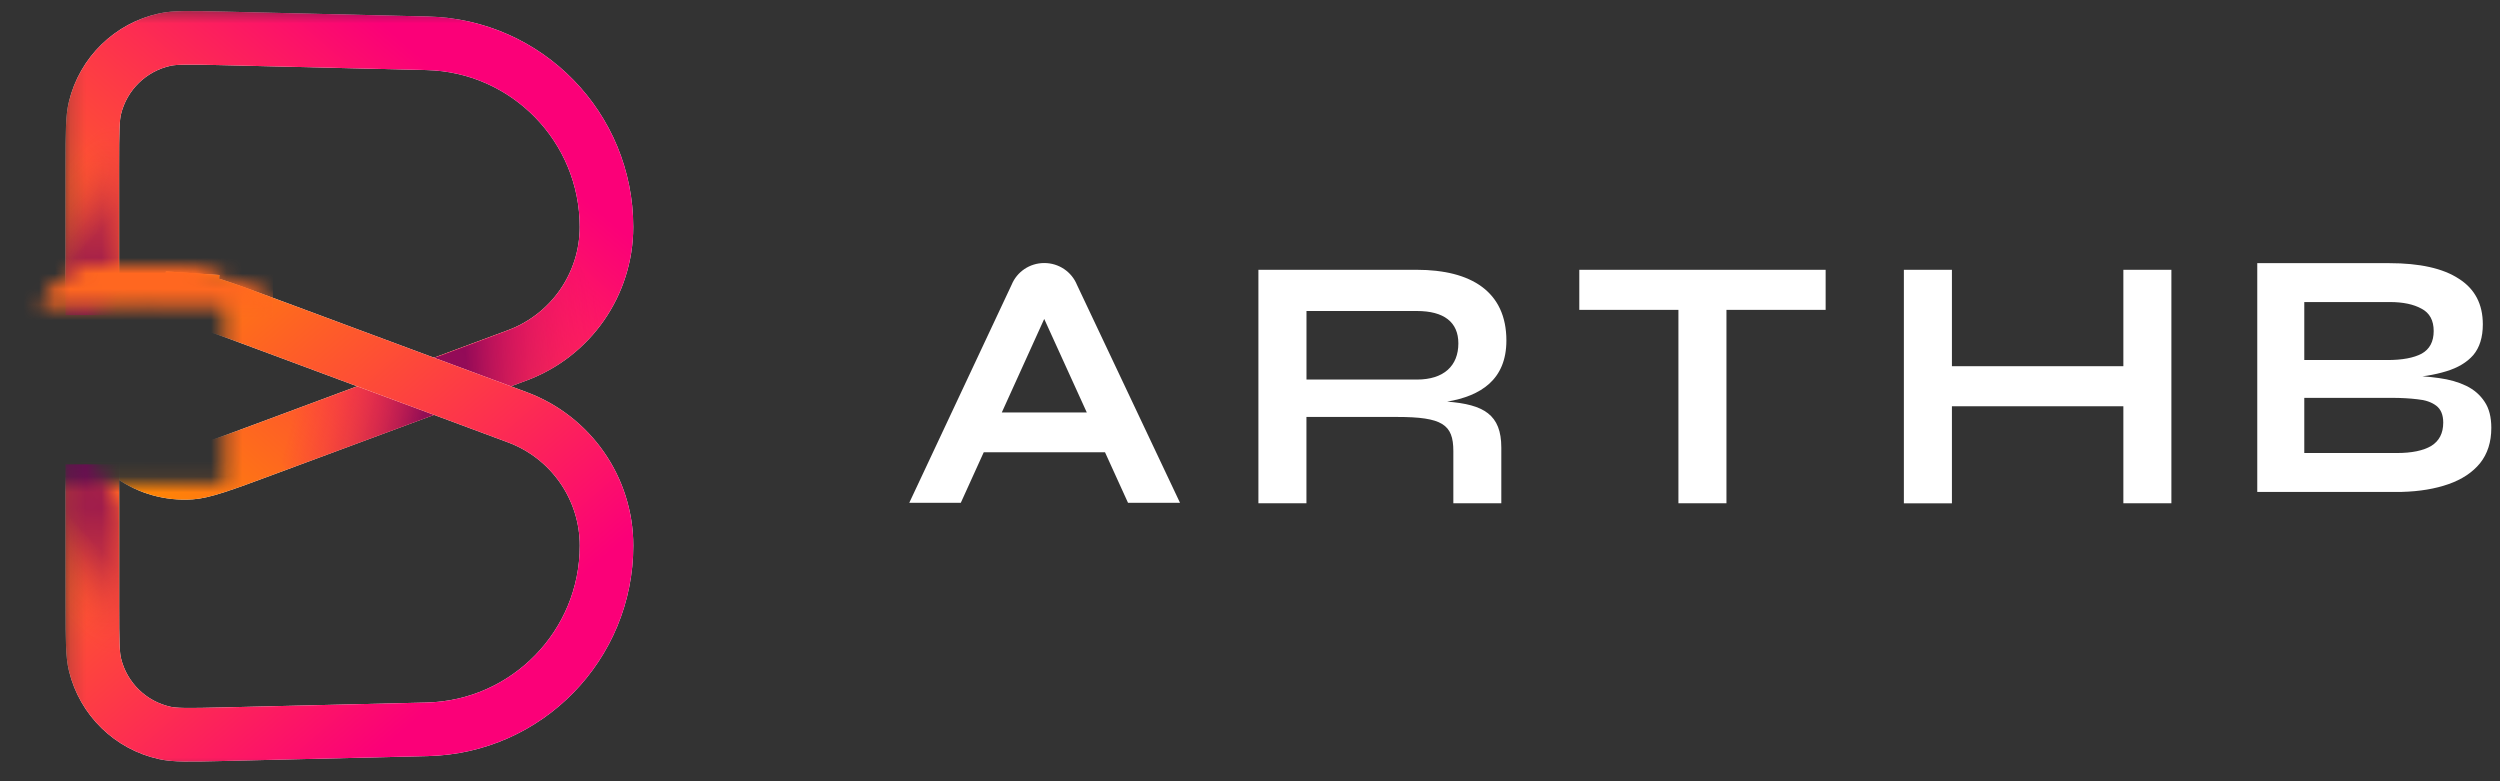 <svg width="160" height="50" viewBox="0 0 160 50" fill="none" xmlns="http://www.w3.org/2000/svg">
<rect x="0" y="0" width="160" height="50" fill="#333333" stroke="none"/>
<path d="M96.084 28.649V32.211H93.014V28.866C93.014 27.163 92.306 26.685 89.405 26.685H83.612V32.211H80.538V17.267H90.678C94.128 17.267 96.409 18.648 96.409 21.793C96.409 24.299 94.767 25.341 92.618 25.704C94.96 25.886 96.084 26.53 96.084 28.649ZM90.678 24.292C92.411 24.292 93.335 23.408 93.335 21.976C93.335 20.612 92.408 19.904 90.678 19.904H83.615V24.292H90.678ZM110.493 19.83V32.211H107.419V19.83H101.075V17.267H116.841V19.83H110.493ZM138.969 17.267V32.211H135.895V26.002H124.923V32.214H121.848V17.267H124.923V23.435H135.895V17.267H138.969ZM68.922 18.222C68.59 17.409 67.781 16.834 66.833 16.834C65.889 16.834 65.08 17.406 64.748 18.215L58.193 32.18H61.491L62.96 28.944H70.72L72.193 32.18H75.521L68.922 18.222ZM64.115 26.398L66.83 20.412L69.555 26.398H64.115Z" fill="white"/>
<path d="M144.465 31.482V16.842H152.905C154.866 16.842 156.352 17.174 157.362 17.837C158.388 18.486 158.901 19.459 158.901 20.756C158.901 21.586 158.697 22.242 158.29 22.725C157.883 23.192 157.302 23.539 156.548 23.766C155.809 23.992 154.934 24.135 153.923 24.196L154.014 24.037C154.753 24.052 155.447 24.105 156.095 24.196C156.759 24.286 157.34 24.452 157.838 24.693C158.335 24.935 158.728 25.274 159.014 25.712C159.301 26.134 159.444 26.692 159.444 27.386C159.444 28.291 159.203 29.045 158.72 29.649C158.237 30.237 157.566 30.682 156.706 30.984C155.846 31.286 154.851 31.451 153.719 31.482H144.465ZM147.474 28.993H153.403C154.353 28.993 155.085 28.842 155.598 28.54C156.11 28.223 156.367 27.726 156.367 27.047C156.367 26.549 156.216 26.187 155.914 25.961C155.613 25.734 155.213 25.599 154.715 25.553C154.217 25.493 153.682 25.463 153.109 25.463H147.474V28.993ZM147.474 23.042H152.792C153.742 23.042 154.474 22.906 154.987 22.634C155.499 22.348 155.756 21.865 155.756 21.186C155.756 20.507 155.499 20.032 154.987 19.761C154.474 19.474 153.795 19.331 152.95 19.331H147.474V23.042Z" fill="white"/>
<mask id="mask0" mask-type="alpha" maskUnits="userSpaceOnUse" x="4" y="0" width="38" height="50">
<path d="M4.195 0.5H41.527V49.5H4.195V30.912H14.353V18.216H4.195V0.5Z" fill="#171717"/>
</mask>
<g mask="url(#mask0)">
<path d="M16.956 28.746L16.956 28.746C15.567 29.262 14.579 29.629 13.8 29.879C13.021 30.129 12.556 30.226 12.21 30.249C9.456 30.434 6.941 28.686 6.155 26.04C6.056 25.708 5.985 25.239 5.947 24.421C5.91 23.604 5.91 22.55 5.91 21.068V10.646C5.91 8.373 5.922 7.544 6.078 6.905C6.612 4.713 8.349 3.017 10.554 2.535C11.196 2.395 12.025 2.403 14.297 2.457L27.338 2.77C33.72 2.923 38.815 8.141 38.815 14.525C38.815 18.188 36.538 21.464 33.105 22.741L17.018 28.723L17.018 28.723L16.956 28.746Z" stroke="white" stroke-width="3.429"/>
<path d="M16.956 28.746L16.956 28.746C15.567 29.262 14.579 29.629 13.8 29.879C13.021 30.129 12.556 30.226 12.21 30.249C9.456 30.434 6.941 28.686 6.155 26.04C6.056 25.708 5.985 25.239 5.947 24.421C5.91 23.604 5.91 22.55 5.91 21.068V10.646C5.91 8.373 5.922 7.544 6.078 6.905C6.612 4.713 8.349 3.017 10.554 2.535C11.196 2.395 12.025 2.403 14.297 2.457L27.338 2.77C33.72 2.923 38.815 8.141 38.815 14.525C38.815 18.188 36.538 21.464 33.105 22.741L17.018 28.723L17.018 28.723L16.956 28.746Z" stroke="url(#paint0_linear)" stroke-width="3.429"/>
<path opacity="0.8" d="M26.882 23.252L32.517 21.156C34.615 20.376 36.179 18.67 36.813 16.603L36.852 16.581L38.904 20.135C37.704 22.028 35.902 23.532 33.704 24.349L28.609 26.244L26.882 23.252Z" fill="url(#paint1_linear)"/>
<path opacity="0.8" d="M16.592 27.077L27.97 22.846L29.698 25.838L18.319 30.069L16.592 27.077Z" fill="url(#paint2_linear)"/>
<path d="M12.213 19.197L12.328 17.486L12.213 19.197C9.459 19.012 6.944 20.76 6.158 23.405C6.059 23.738 5.988 24.207 5.95 25.024C5.913 25.842 5.913 26.895 5.913 28.377V38.8C5.913 41.073 5.925 41.902 6.081 42.541C6.615 44.733 8.352 46.428 10.557 46.91C11.199 47.051 12.028 47.043 14.3 46.989L27.341 46.676C33.723 46.523 38.818 41.305 38.818 34.921C38.818 31.258 36.541 27.982 33.108 26.705L16.959 20.7C15.57 20.183 14.582 19.817 13.803 19.567C13.024 19.317 12.559 19.22 12.213 19.197Z" stroke="white" stroke-width="3.429"/>
<path d="M12.213 19.197L12.328 17.486L12.213 19.197C9.459 19.012 6.944 20.76 6.158 23.405C6.059 23.738 5.988 24.207 5.95 25.024C5.913 25.842 5.913 26.895 5.913 28.377V38.8C5.913 41.073 5.925 41.902 6.081 42.541C6.615 44.733 8.352 46.428 10.557 46.91C11.199 47.051 12.028 47.043 14.3 46.989L27.341 46.676C33.723 46.523 38.818 41.305 38.818 34.921C38.818 31.258 36.541 27.982 33.108 26.705L16.959 20.7C15.57 20.183 14.582 19.817 13.803 19.567C13.024 19.317 12.559 19.22 12.213 19.197Z" stroke="url(#paint3_linear)" stroke-width="3.429"/>
</g>
<mask id="mask1" mask-type="alpha" maskUnits="userSpaceOnUse" x="4" y="25" width="4" height="20">
<path opacity="0.7" d="M7.595 44.143L4.194 44.63V25.159L7.595 32.715V44.143Z" fill="url(#paint4_linear)"/>
</mask>
<g mask="url(#mask1)">
<rect x="4.194" y="29.718" width="3.406" height="12.438" fill="url(#paint5_linear)"/>
</g>
<mask id="mask2" mask-type="alpha" maskUnits="userSpaceOnUse" x="4" y="5" width="4" height="20">
<path opacity="0.7" d="M7.601 5.739L4.194 5.252V24.724L7.601 17.168V5.739Z" fill="url(#paint6_linear)"/>
</mask>
<g mask="url(#mask2)">
<rect width="3.406" height="12.438" transform="matrix(1 0 0 -1 4.194 20.165)" fill="url(#paint7_linear)"/>
</g>
<mask id="mask3" mask-type="alpha" maskUnits="userSpaceOnUse" x="0" y="16" width="33" height="17">
<mask id="path-11-inside-1" mask-type="luminance" fill="white">
<path d="M15.399 31.162L15.399 31.162C12.324 32.306 10.787 32.878 9.549 32.959C5.604 33.221 2.001 30.725 0.837 26.938L0.849 26.977L0.83 26.916C0.832 26.923 0.835 26.931 0.837 26.938L0.79 26.784C0.734 26.6 0.579 26.076 0.544 25.836C0.5 25.529 0.5 25.182 0.5 25.182V24.896C0.544 23.913 0.632 23.198 0.81 22.596C1.945 18.76 5.573 16.223 9.549 16.486C10.787 16.569 12.324 17.14 15.399 18.284L15.399 18.284L32.711 24.723L15.399 31.162Z"/>
</mask>
<path d="M-0.792 27.476L-0.791 27.48L2.49 26.482L2.489 26.478L-0.792 27.476ZM15.399 31.162L16.56 34.388L16.577 34.382L16.594 34.376L15.399 31.162ZM15.399 31.162L14.237 27.936L14.22 27.942L14.203 27.949L15.399 31.162ZM9.549 32.959L9.776 36.381H9.776L9.549 32.959ZM0.83 26.916L4.11 25.917L-2.45 27.914L0.83 26.916ZM15.399 18.284L14.195 21.494L14.203 21.497L15.399 18.284ZM15.399 18.284L16.602 15.073L16.594 15.07L15.399 18.284ZM9.549 16.486L9.776 13.065L9.549 16.486ZM0.81 22.596L4.098 23.569L4.098 23.569L0.81 22.596ZM32.711 24.723L33.906 27.937L42.547 24.723L33.906 21.509L32.711 24.723ZM0.5 24.896L-2.925 24.743L-2.929 24.819V24.896H0.5ZM0.79 26.784L-2.491 27.78L-2.491 27.78L0.79 26.784ZM0.544 25.836L-2.85 26.324L-2.85 26.324L0.544 25.836ZM0.5 25.182H-2.929V25.182L0.5 25.182ZM0.849 26.977L-2.432 27.976L4.129 25.981L0.849 26.977ZM14.237 27.936L14.237 27.936L16.56 34.389L16.56 34.388L14.237 27.936ZM14.203 27.949C12.636 28.532 11.569 28.927 10.738 29.194C9.908 29.46 9.526 29.525 9.323 29.538L9.776 36.381C10.81 36.312 11.816 36.05 12.832 35.724C13.848 35.398 15.087 34.937 16.594 34.376L14.203 27.949ZM-2.45 27.914C-2.447 27.925 -2.444 27.935 -2.441 27.946L4.114 25.931C4.113 25.926 4.111 25.922 4.11 25.917L-2.45 27.914ZM-2.441 27.946C-0.812 33.242 4.233 36.748 9.776 36.381L9.323 29.538C6.974 29.694 4.815 28.208 4.114 25.931L-2.441 27.946ZM16.603 15.073L16.602 15.073L14.195 21.494L14.195 21.494L16.603 15.073ZM16.594 15.07C15.087 14.509 13.848 14.048 12.832 13.722C11.816 13.396 10.81 13.134 9.776 13.065L9.323 19.908C9.526 19.921 9.908 19.986 10.738 20.252C11.569 20.519 12.636 20.915 14.203 21.497L16.594 15.07ZM4.098 23.569C4.781 21.261 6.956 19.751 9.323 19.908L9.776 13.065C4.19 12.695 -0.891 16.259 -2.478 21.624L4.098 23.569ZM33.906 21.509L16.594 15.07L14.203 21.497L31.516 27.937L33.906 21.509ZM31.516 21.509L14.203 27.949L16.594 34.376L33.906 27.937L31.516 21.509ZM3.925 25.049C3.965 24.162 4.038 23.772 4.098 23.569L-2.478 21.624C-2.774 22.623 -2.877 23.665 -2.925 24.743L3.925 25.049ZM4.071 25.788C4.047 25.71 4.005 25.568 3.967 25.429C3.948 25.359 3.934 25.305 3.926 25.27C3.922 25.253 3.921 25.248 3.922 25.255C3.923 25.258 3.93 25.293 3.938 25.349L-2.85 26.324C-2.769 26.884 -2.514 27.703 -2.491 27.78L4.071 25.788ZM3.938 25.349C3.939 25.353 3.934 25.314 3.931 25.243C3.93 25.214 3.929 25.191 3.929 25.177C3.929 25.171 3.929 25.168 3.929 25.168C3.929 25.168 3.929 25.169 3.929 25.172C3.929 25.173 3.929 25.174 3.929 25.176C3.929 25.177 3.929 25.177 3.929 25.178C3.929 25.179 3.929 25.179 3.929 25.18C3.929 25.18 3.929 25.18 3.929 25.181C3.929 25.181 3.929 25.181 3.929 25.181C3.929 25.181 3.929 25.182 0.5 25.182C-2.929 25.182 -2.929 25.182 -2.929 25.182C-2.929 25.182 -2.929 25.182 -2.929 25.183C-2.929 25.183 -2.929 25.183 -2.929 25.183C-2.929 25.184 -2.929 25.185 -2.929 25.185C-2.929 25.187 -2.929 25.188 -2.929 25.19C-2.929 25.193 -2.929 25.196 -2.929 25.2C-2.929 25.207 -2.929 25.216 -2.929 25.227C-2.928 25.247 -2.928 25.273 -2.928 25.304C-2.926 25.365 -2.924 25.448 -2.92 25.545C-2.912 25.723 -2.895 26.012 -2.85 26.324L3.938 25.349ZM3.929 25.182V24.896H-2.929V25.182H3.929ZM-2.45 27.914L-2.432 27.976L4.129 25.978L4.11 25.917L-2.45 27.914ZM-2.491 27.78L-2.444 27.934L4.118 25.942L4.071 25.788L-2.491 27.78ZM-2.444 27.934L-2.432 27.973L4.129 25.981L4.118 25.942L-2.444 27.934Z" fill="white" mask="url(#path-11-inside-1)"/>
<path d="M-0.792 27.476L-0.791 27.48L2.49 26.482L2.489 26.478L-0.792 27.476ZM15.399 31.162L16.56 34.388L16.577 34.382L16.594 34.376L15.399 31.162ZM15.399 31.162L14.237 27.936L14.22 27.942L14.203 27.949L15.399 31.162ZM9.549 32.959L9.776 36.381H9.776L9.549 32.959ZM0.83 26.916L4.11 25.917L-2.45 27.914L0.83 26.916ZM15.399 18.284L14.195 21.494L14.203 21.497L15.399 18.284ZM15.399 18.284L16.602 15.073L16.594 15.07L15.399 18.284ZM9.549 16.486L9.776 13.065L9.549 16.486ZM0.81 22.596L4.098 23.569L4.098 23.569L0.81 22.596ZM32.711 24.723L33.906 27.937L42.547 24.723L33.906 21.509L32.711 24.723ZM0.5 24.896L-2.925 24.743L-2.929 24.819V24.896H0.5ZM0.79 26.784L-2.491 27.78L-2.491 27.78L0.79 26.784ZM0.544 25.836L-2.85 26.324L-2.85 26.324L0.544 25.836ZM0.5 25.182H-2.929V25.182L0.5 25.182ZM0.849 26.977L-2.432 27.976L4.129 25.981L0.849 26.977ZM14.237 27.936L14.237 27.936L16.56 34.389L16.56 34.388L14.237 27.936ZM14.203 27.949C12.636 28.532 11.569 28.927 10.738 29.194C9.908 29.46 9.526 29.525 9.323 29.538L9.776 36.381C10.81 36.312 11.816 36.05 12.832 35.724C13.848 35.398 15.087 34.937 16.594 34.376L14.203 27.949ZM-2.45 27.914C-2.447 27.925 -2.444 27.935 -2.441 27.946L4.114 25.931C4.113 25.926 4.111 25.922 4.11 25.917L-2.45 27.914ZM-2.441 27.946C-0.812 33.242 4.233 36.748 9.776 36.381L9.323 29.538C6.974 29.694 4.815 28.208 4.114 25.931L-2.441 27.946ZM16.603 15.073L16.602 15.073L14.195 21.494L14.195 21.494L16.603 15.073ZM16.594 15.07C15.087 14.509 13.848 14.048 12.832 13.722C11.816 13.396 10.81 13.134 9.776 13.065L9.323 19.908C9.526 19.921 9.908 19.986 10.738 20.252C11.569 20.519 12.636 20.915 14.203 21.497L16.594 15.07ZM4.098 23.569C4.781 21.261 6.956 19.751 9.323 19.908L9.776 13.065C4.19 12.695 -0.891 16.259 -2.478 21.624L4.098 23.569ZM33.906 21.509L16.594 15.07L14.203 21.497L31.516 27.937L33.906 21.509ZM31.516 21.509L14.203 27.949L16.594 34.376L33.906 27.937L31.516 21.509ZM3.925 25.049C3.965 24.162 4.038 23.772 4.098 23.569L-2.478 21.624C-2.774 22.623 -2.877 23.665 -2.925 24.743L3.925 25.049ZM4.071 25.788C4.047 25.71 4.005 25.568 3.967 25.429C3.948 25.359 3.934 25.305 3.926 25.27C3.922 25.253 3.921 25.248 3.922 25.255C3.923 25.258 3.93 25.293 3.938 25.349L-2.85 26.324C-2.769 26.884 -2.514 27.703 -2.491 27.78L4.071 25.788ZM3.938 25.349C3.939 25.353 3.934 25.314 3.931 25.243C3.93 25.214 3.929 25.191 3.929 25.177C3.929 25.171 3.929 25.168 3.929 25.168C3.929 25.168 3.929 25.169 3.929 25.172C3.929 25.173 3.929 25.174 3.929 25.176C3.929 25.177 3.929 25.177 3.929 25.178C3.929 25.179 3.929 25.179 3.929 25.18C3.929 25.18 3.929 25.18 3.929 25.181C3.929 25.181 3.929 25.181 3.929 25.181C3.929 25.181 3.929 25.182 0.5 25.182C-2.929 25.182 -2.929 25.182 -2.929 25.182C-2.929 25.182 -2.929 25.182 -2.929 25.183C-2.929 25.183 -2.929 25.183 -2.929 25.183C-2.929 25.184 -2.929 25.185 -2.929 25.185C-2.929 25.187 -2.929 25.188 -2.929 25.19C-2.929 25.193 -2.929 25.196 -2.929 25.2C-2.929 25.207 -2.929 25.216 -2.929 25.227C-2.928 25.247 -2.928 25.273 -2.928 25.304C-2.926 25.365 -2.924 25.448 -2.92 25.545C-2.912 25.723 -2.895 26.012 -2.85 26.324L3.938 25.349ZM3.929 25.182V24.896H-2.929V25.182H3.929ZM-2.45 27.914L-2.432 27.976L4.129 25.978L4.11 25.917L-2.45 27.914ZM-2.491 27.78L-2.444 27.934L4.118 25.942L4.071 25.788L-2.491 27.78ZM-2.444 27.934L-2.432 27.973L4.129 25.981L4.118 25.942L-2.444 27.934Z" fill="url(#paint8_linear)" mask="url(#path-11-inside-1)"/>
</mask>
<g mask="url(#mask3)">
<rect x="-0.738" y="14.258" width="18.209" height="18.853" fill="white"/>
<rect x="-0.738" y="14.258" width="18.209" height="18.853" fill="#FF6720"/>
</g>
<defs>
<linearGradient id="paint0_linear" x1="10.018" y1="32.157" x2="31.37" y2="7.473" gradientUnits="userSpaceOnUse">
<stop stop-color="#FF8506"/>
<stop offset="0.581" stop-color="#FD3947"/>
<stop offset="1" stop-color="#FB0078"/>
</linearGradient>
<linearGradient id="paint1_linear" x1="38.904" y1="17.518" x2="29.549" y2="17.976" gradientUnits="userSpaceOnUse">
<stop stop-color="#FB126A" stop-opacity="0"/>
<stop offset="0.139" stop-color="#F41169" stop-opacity="0.139"/>
<stop offset="0.337" stop-color="#E20F67" stop-opacity="0.337"/>
<stop offset="0.569" stop-color="#C30A64" stop-opacity="0.569"/>
<stop offset="0.827" stop-color="#99045F" stop-opacity="0.827"/>
<stop offset="1" stop-color="#78005B"/>
</linearGradient>
<linearGradient id="paint2_linear" x1="18.44" y1="27.725" x2="26.207" y2="29.863" gradientUnits="userSpaceOnUse">
<stop stop-color="#FB126A" stop-opacity="0"/>
<stop offset="0.139" stop-color="#F41169" stop-opacity="0.139"/>
<stop offset="0.337" stop-color="#E20F67" stop-opacity="0.337"/>
<stop offset="0.569" stop-color="#C30A64" stop-opacity="0.569"/>
<stop offset="0.827" stop-color="#99045F" stop-opacity="0.827"/>
<stop offset="1" stop-color="#78005B"/>
</linearGradient>
<linearGradient id="paint3_linear" x1="10.021" y1="17.289" x2="31.373" y2="41.973" gradientUnits="userSpaceOnUse">
<stop stop-color="#FF8506"/>
<stop offset="0.581" stop-color="#FD3947"/>
<stop offset="1" stop-color="#FB0078"/>
</linearGradient>
<linearGradient id="paint4_linear" x1="5.895" y1="42.407" x2="5.895" y2="28.116" gradientUnits="userSpaceOnUse">
<stop stop-color="#FF7E0D" stop-opacity="0"/>
<stop offset="0.013" stop-color="#F97910" stop-opacity="0.019"/>
<stop offset="0.114" stop-color="#D25427" stop-opacity="0.166"/>
<stop offset="0.219" stop-color="#B1363A" stop-opacity="0.318"/>
<stop offset="0.326" stop-color="#981E48" stop-opacity="0.473"/>
<stop offset="0.438" stop-color="#860D53" stop-opacity="0.634"/>
<stop offset="0.555" stop-color="#7B0359" stop-opacity="0.805"/>
<stop offset="0.69" stop-color="#78005B"/>
</linearGradient>
<linearGradient id="paint5_linear" x1="5.897" y1="41.626" x2="11.025" y2="36.935" gradientUnits="userSpaceOnUse">
<stop stop-color="#FF7E0D" stop-opacity="0"/>
<stop offset="0.013" stop-color="#F97910" stop-opacity="0.019"/>
<stop offset="0.114" stop-color="#D25427" stop-opacity="0.166"/>
<stop offset="0.219" stop-color="#B1363A" stop-opacity="0.318"/>
<stop offset="0.326" stop-color="#981E48" stop-opacity="0.473"/>
<stop offset="0.438" stop-color="#860D53" stop-opacity="0.634"/>
<stop offset="0.555" stop-color="#7B0359" stop-opacity="0.805"/>
<stop offset="0.69" stop-color="#78005B"/>
</linearGradient>
<linearGradient id="paint6_linear" x1="5.897" y1="7.476" x2="5.897" y2="21.767" gradientUnits="userSpaceOnUse">
<stop stop-color="#FF7E0D" stop-opacity="0"/>
<stop offset="0.013" stop-color="#F97910" stop-opacity="0.019"/>
<stop offset="0.114" stop-color="#D25427" stop-opacity="0.166"/>
<stop offset="0.219" stop-color="#B1363A" stop-opacity="0.318"/>
<stop offset="0.326" stop-color="#981E48" stop-opacity="0.473"/>
<stop offset="0.438" stop-color="#860D53" stop-opacity="0.634"/>
<stop offset="0.555" stop-color="#7B0359" stop-opacity="0.805"/>
<stop offset="0.69" stop-color="#78005B"/>
</linearGradient>
<linearGradient id="paint7_linear" x1="1.703" y1="11.908" x2="6.831" y2="7.217" gradientUnits="userSpaceOnUse">
<stop stop-color="#FF7E0D" stop-opacity="0"/>
<stop offset="0.013" stop-color="#F97910" stop-opacity="0.019"/>
<stop offset="0.114" stop-color="#D25427" stop-opacity="0.166"/>
<stop offset="0.219" stop-color="#B1363A" stop-opacity="0.318"/>
<stop offset="0.326" stop-color="#981E48" stop-opacity="0.473"/>
<stop offset="0.438" stop-color="#860D53" stop-opacity="0.634"/>
<stop offset="0.555" stop-color="#7B0359" stop-opacity="0.805"/>
<stop offset="0.69" stop-color="#78005B"/>
</linearGradient>
<linearGradient id="paint8_linear" x1="5.662" y1="31.479" x2="13.46" y2="14.624" gradientUnits="userSpaceOnUse">
<stop stop-color="#FF8506"/>
<stop offset="0.581" stop-color="#FD3947"/>
<stop offset="1" stop-color="#FB0078"/>
</linearGradient>
</defs>
</svg>

